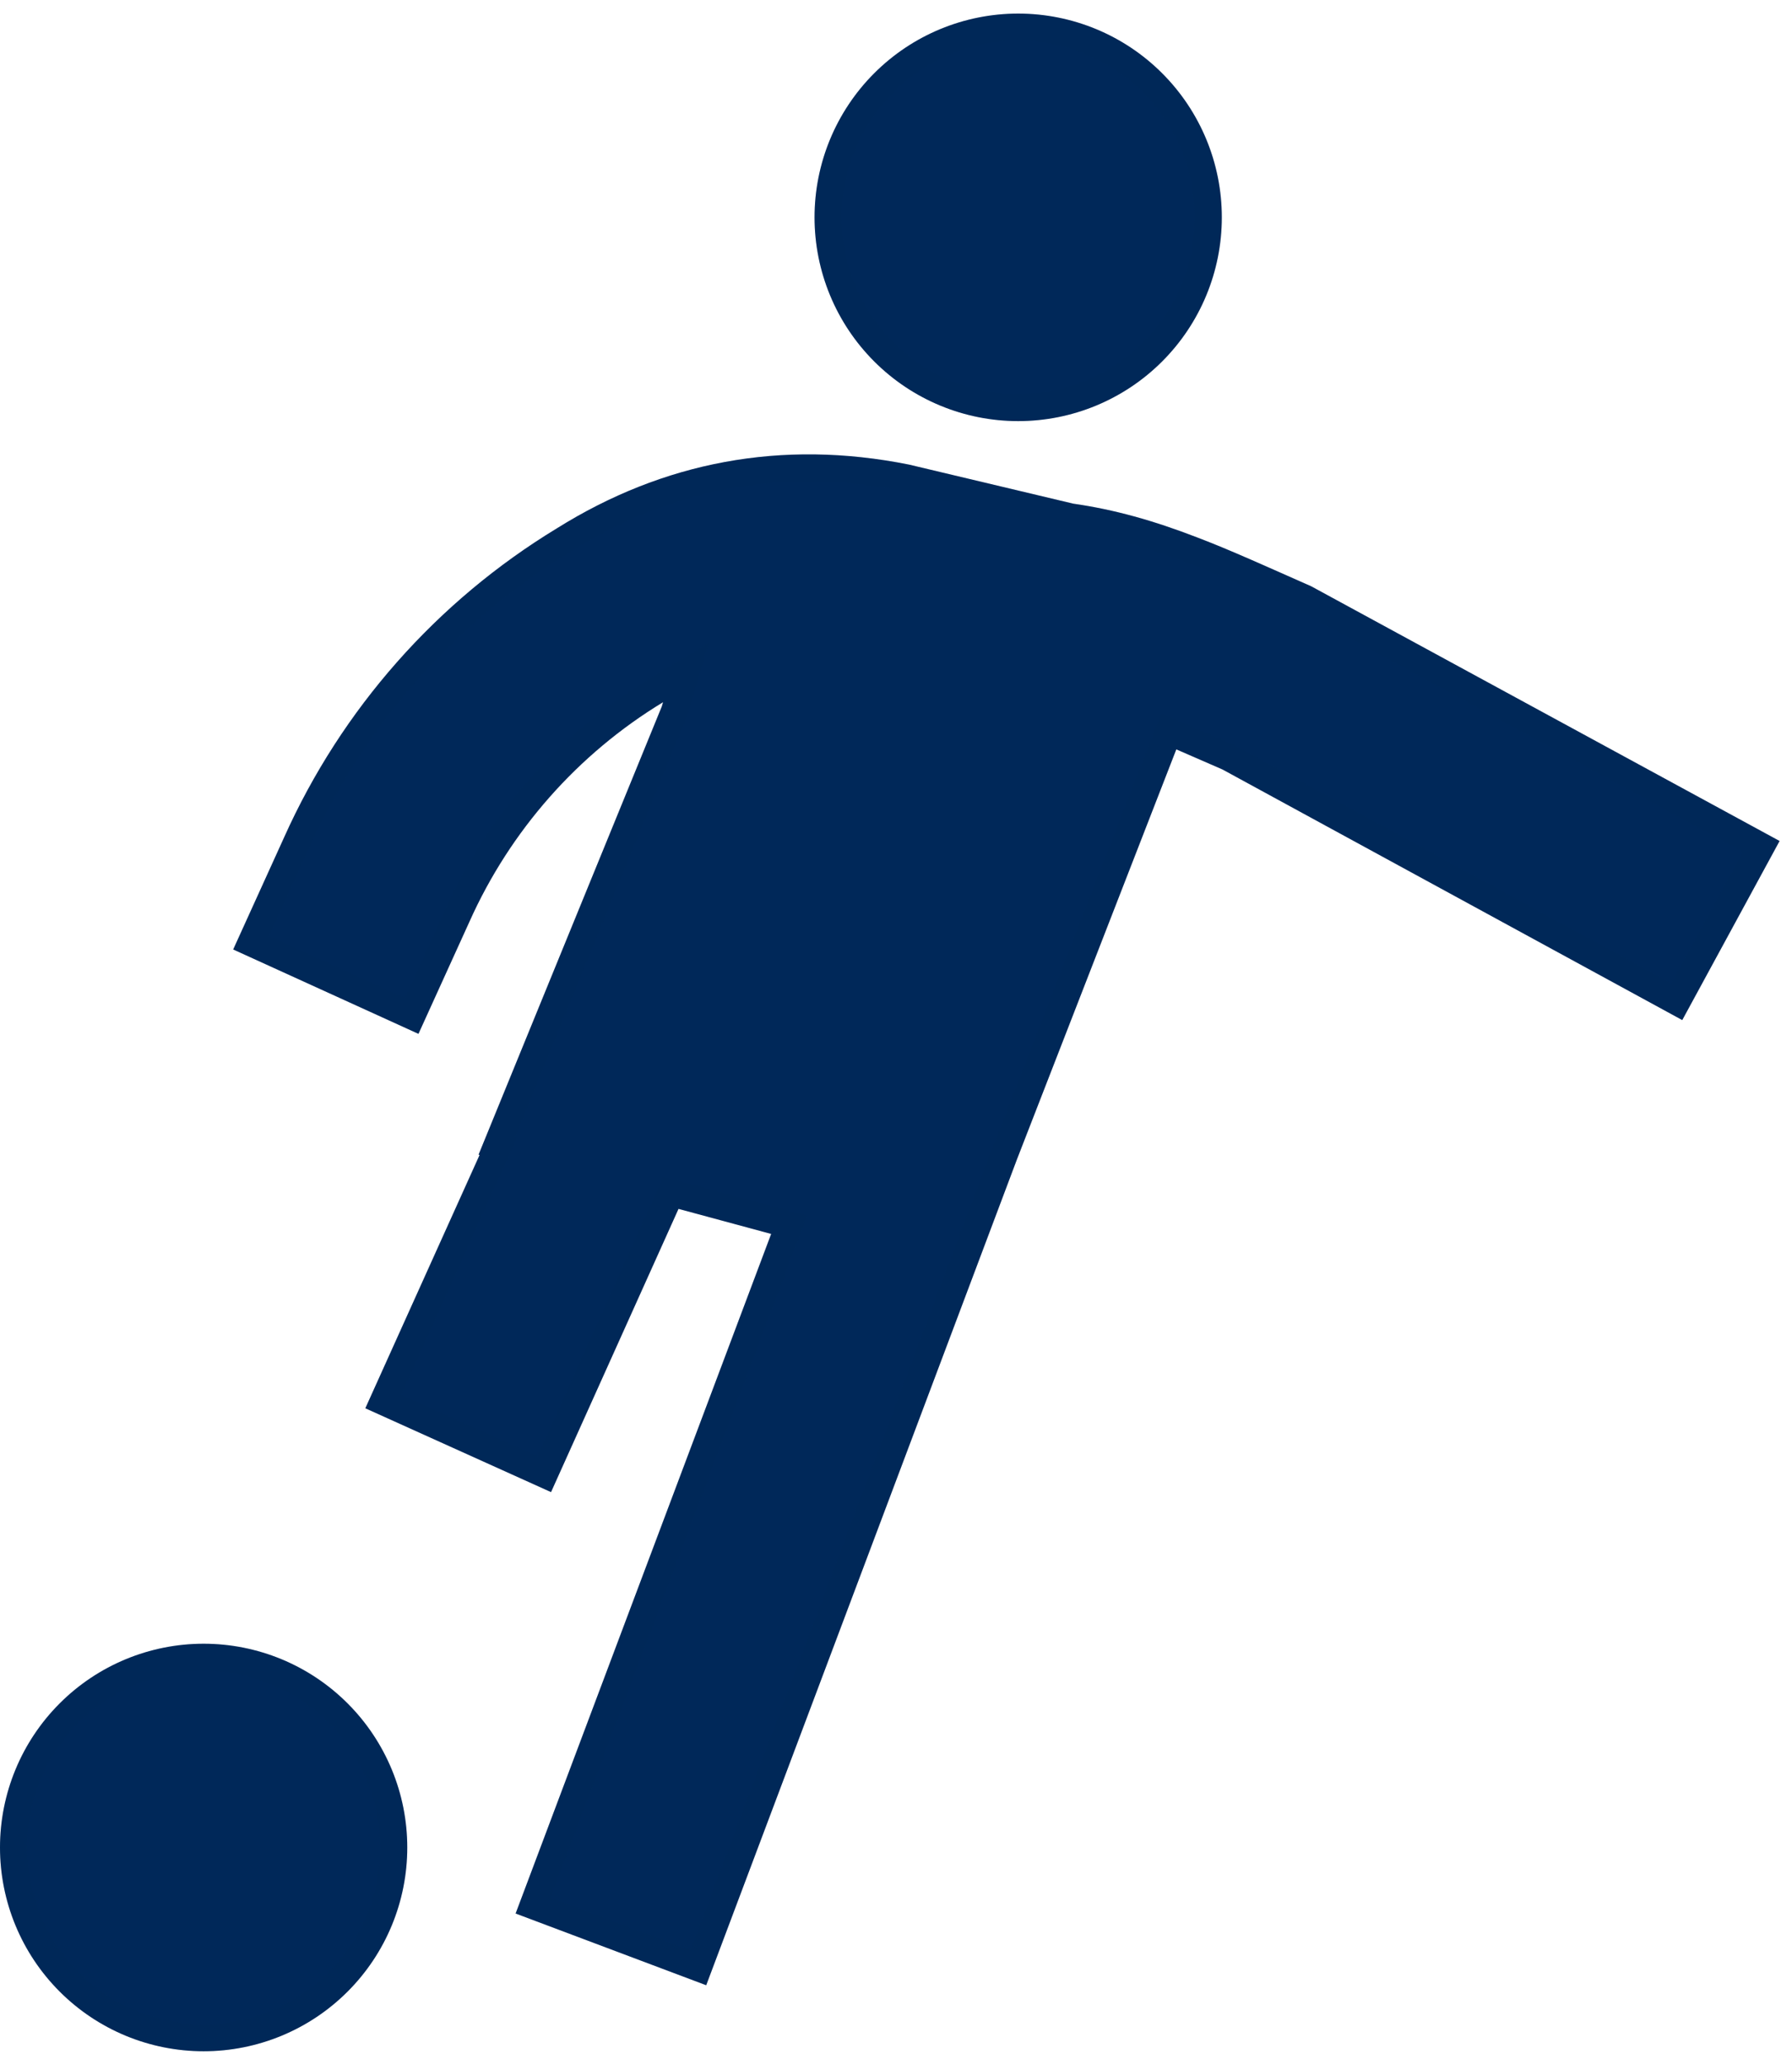 <svg width="66" height="76" viewBox="0 0 66 76" fill="none" xmlns="http://www.w3.org/2000/svg"><path d="M17.663 42.511L17.625 42.5L24.375 26L24.42 25.846C21.277 27.753 18.789 30.572 17.288 33.928L15.412 38.053L8.588 34.947L10.463 30.823C12.581 26.099 16.086 22.131 20.512 19.445C24.42 17.004 28.777 16.156 33.484 17.101L39.529 18.538C41.044 18.755 42.484 19.16 44.096 19.782C44.696 20.011 45.3 20.262 46.084 20.604C46.166 20.641 47.565 21.253 48.292 21.579L65.543 30.954L61.958 37.546L45.023 28.321L43.324 27.582L37.455 42.672L26.01 73.07L18.99 70.43L28.402 45.417L24.99 44.495L20.295 54.92L13.455 51.834L17.663 42.511ZM7.5 75.5C5.511 75.5 3.603 74.71 2.197 73.303C0.79 71.897 0 69.989 0 68C0 66.011 0.79 64.103 2.197 62.697C3.603 61.29 5.511 60.5 7.5 60.5C9.489 60.5 11.397 61.29 12.803 62.697C14.21 64.103 15 66.011 15 68C15 69.989 14.21 71.897 12.803 73.303C11.397 74.71 9.489 75.5 7.5 75.5ZM37.5 15.5C35.511 15.5 33.603 14.71 32.197 13.303C30.79 11.897 30 9.989 30 8C30 6.011 30.79 4.103 32.197 2.697C33.603 1.29 35.511 0.5 37.5 0.5C39.489 0.5 41.397 1.29 42.803 2.697C44.21 4.103 45 6.011 45 8C45 9.989 44.21 11.897 42.803 13.303C41.397 14.71 39.489 15.5 37.5 15.5Z" fill="#002859"/><path d="M18.118 42.717L18.353 42.196L18.296 42.179L24.838 26.189L24.848 26.165L24.855 26.14L24.9 25.987L25.262 24.751L24.161 25.419C20.931 27.378 18.374 30.274 16.832 33.722C16.831 33.722 16.831 33.723 16.831 33.723L15.164 37.39L9.25 34.699L10.918 31.029L10.919 31.027C12.996 26.396 16.432 22.506 20.772 19.872L20.772 19.872L20.777 19.869C24.576 17.496 28.8 16.673 33.377 17.59L39.413 19.024L39.435 19.029L39.458 19.032C40.928 19.243 42.331 19.637 43.916 20.249L43.918 20.25C44.508 20.474 45.103 20.722 45.882 21.061C45.915 21.076 46.054 21.137 46.251 21.224C46.735 21.436 47.57 21.803 48.071 22.027L64.864 31.154L61.757 36.868L45.262 27.882L45.242 27.872L45.222 27.863L43.523 27.124L43.046 26.917L42.858 27.401L36.989 42.491L36.989 42.491L36.987 42.496L25.718 72.426L19.634 70.138L28.87 45.594L29.064 45.078L28.533 44.935L25.12 44.012L24.709 43.901L24.534 44.29L20.045 54.258L14.116 51.584L18.118 42.717ZM7.5 75C5.643 75 3.863 74.263 2.55 72.95C1.238 71.637 0.5 69.856 0.5 68C0.5 66.144 1.238 64.363 2.55 63.05C3.863 61.737 5.643 61 7.5 61C9.357 61 11.137 61.737 12.45 63.05C13.762 64.363 14.5 66.144 14.5 68C14.5 69.856 13.762 71.637 12.45 72.95C11.137 74.263 9.357 75 7.5 75ZM37.5 15C35.644 15 33.863 14.262 32.55 12.95C31.238 11.637 30.5 9.857 30.5 8C30.5 6.143 31.238 4.363 32.55 3.05C33.863 1.738 35.644 1 37.5 1C39.356 1 41.137 1.738 42.45 3.05C43.763 4.363 44.5 6.143 44.5 8C44.5 9.857 43.763 11.637 42.45 12.95C41.137 14.262 39.356 15 37.5 15Z" stroke="#002859" stroke-opacity="0.1"/></svg>
